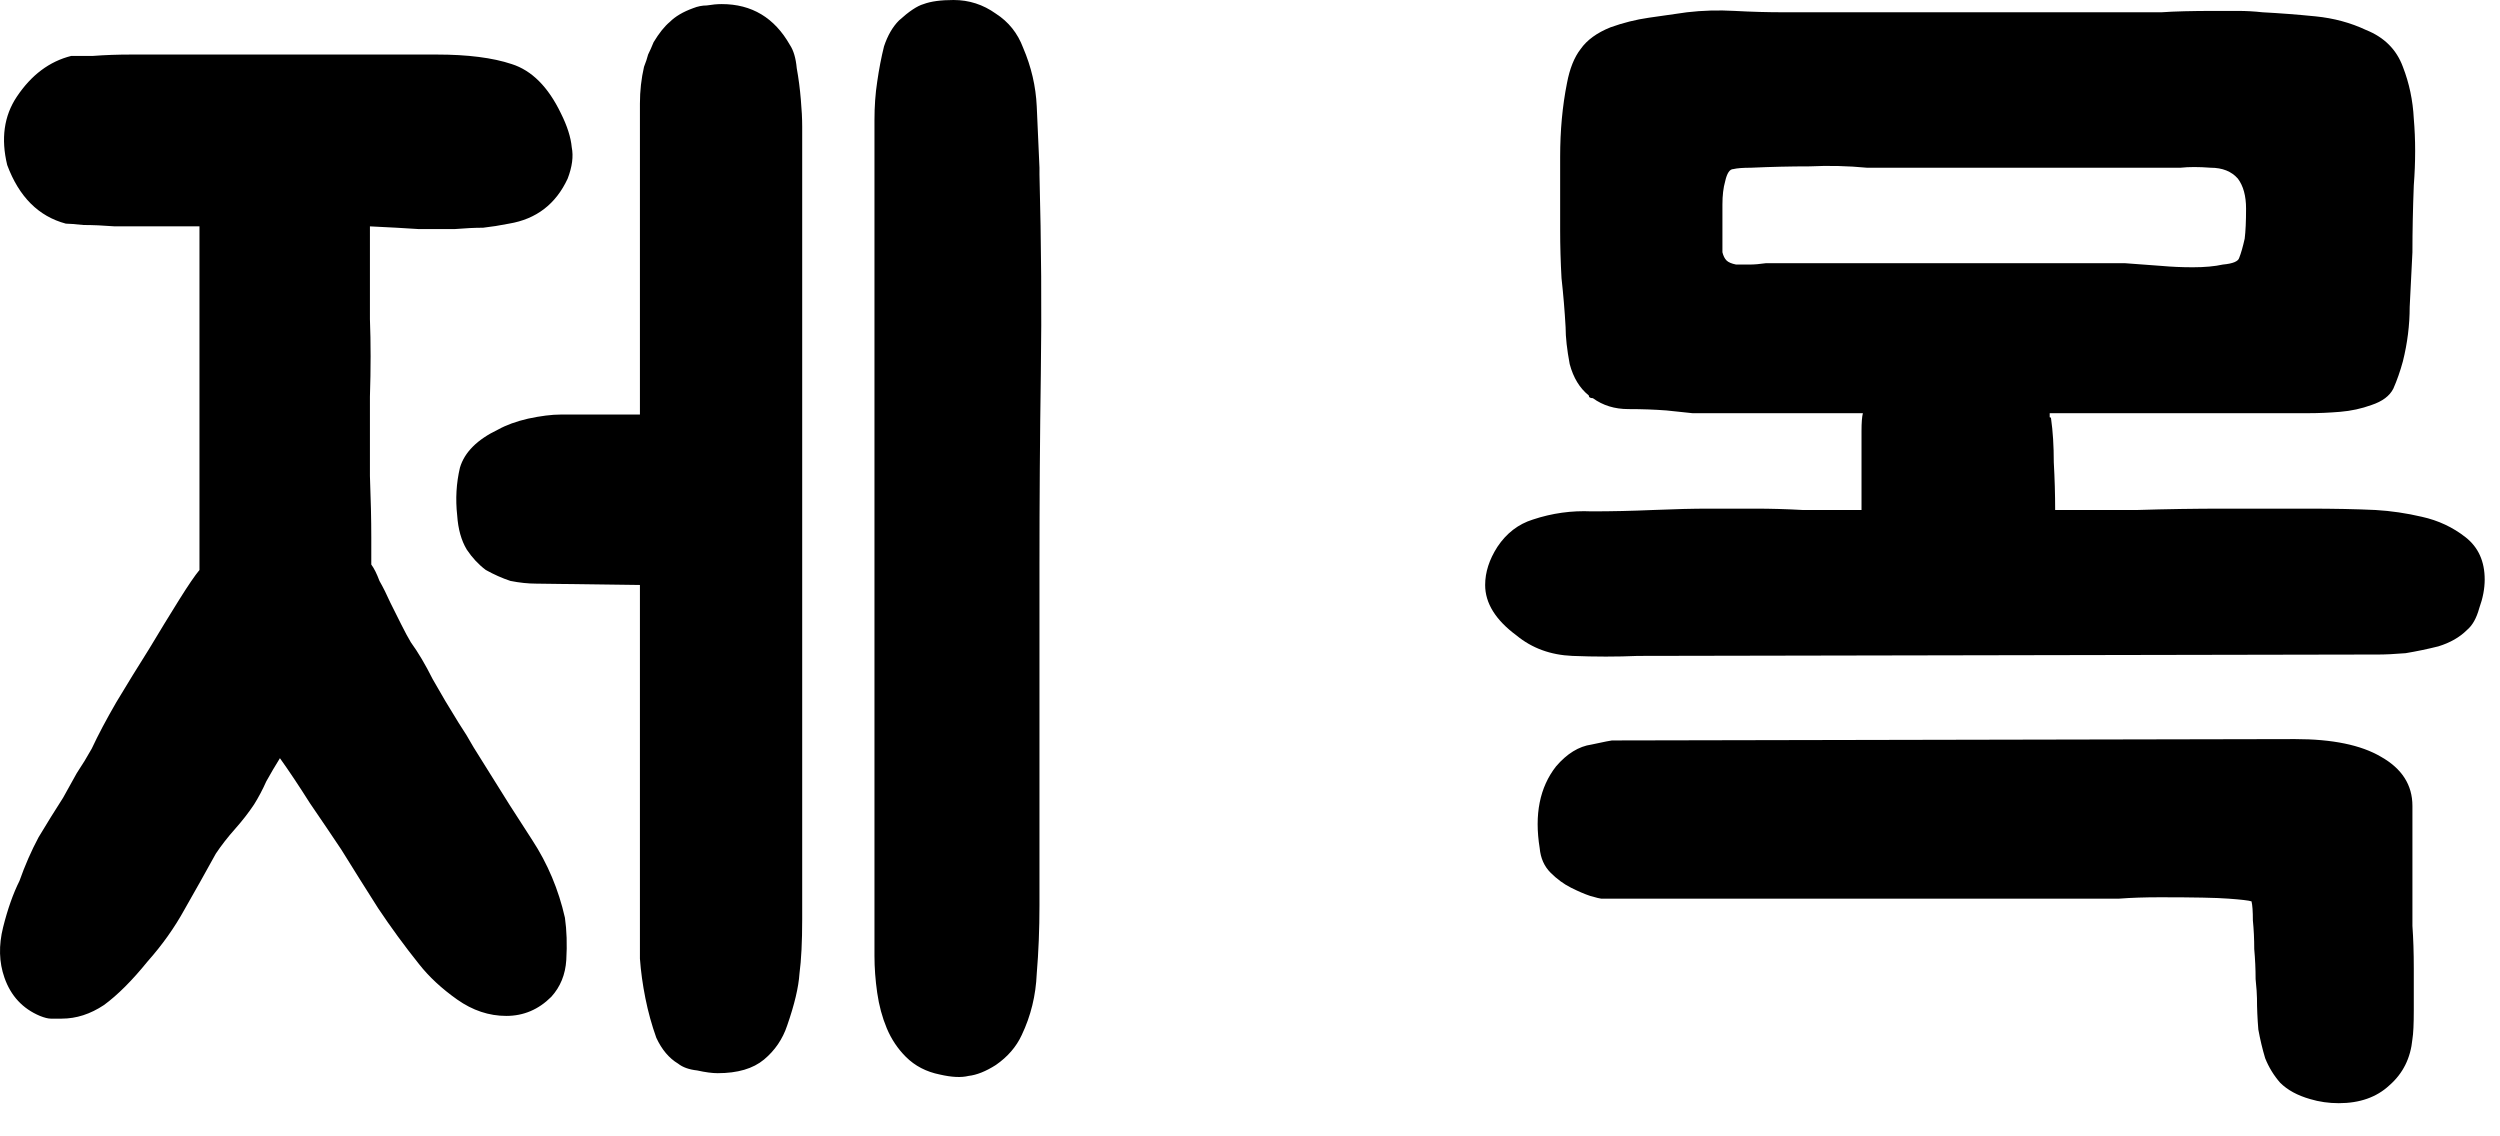 <svg width="33" height="15" viewBox="0 0 33 15" fill="none" xmlns="http://www.w3.org/2000/svg">
<path d="M10.589 12.132C10.589 12.432 10.577 12.672 10.553 12.852C10.541 13.032 10.487 13.26 10.391 13.536C10.331 13.716 10.229 13.866 10.085 13.986C9.941 14.106 9.737 14.166 9.473 14.166C9.401 14.166 9.311 14.154 9.203 14.13C9.095 14.118 9.011 14.088 8.951 14.04C8.831 13.968 8.735 13.854 8.663 13.698C8.603 13.53 8.555 13.356 8.519 13.176C8.483 12.996 8.459 12.822 8.447 12.654C8.447 12.486 8.447 12.354 8.447 12.258V7.722L7.079 7.704C6.971 7.704 6.857 7.692 6.737 7.668C6.629 7.632 6.521 7.584 6.413 7.524C6.317 7.452 6.233 7.362 6.161 7.254C6.089 7.134 6.047 6.984 6.035 6.804C6.011 6.588 6.023 6.378 6.071 6.174C6.131 5.97 6.299 5.802 6.575 5.67C6.683 5.61 6.815 5.562 6.971 5.526C7.139 5.49 7.283 5.472 7.403 5.472H8.447V1.836C8.447 1.68 8.447 1.524 8.447 1.368C8.447 1.2 8.465 1.038 8.501 0.882C8.525 0.822 8.543 0.768 8.555 0.72C8.579 0.672 8.603 0.618 8.627 0.558C8.699 0.438 8.771 0.348 8.843 0.288C8.915 0.216 9.017 0.156 9.149 0.108C9.209 0.084 9.269 0.072 9.329 0.072C9.401 0.06 9.467 0.054 9.527 0.054C9.923 0.054 10.223 0.234 10.427 0.594C10.475 0.666 10.505 0.768 10.517 0.9C10.541 1.032 10.559 1.17 10.571 1.314C10.583 1.446 10.589 1.566 10.589 1.674C10.589 1.77 10.589 1.83 10.589 1.854V12.132ZM13.487 13.662C13.415 13.818 13.301 13.95 13.145 14.058C13.013 14.142 12.893 14.19 12.785 14.202C12.689 14.226 12.563 14.22 12.407 14.184C12.227 14.148 12.077 14.07 11.957 13.95C11.849 13.842 11.765 13.716 11.705 13.572C11.645 13.428 11.603 13.272 11.579 13.104C11.555 12.936 11.543 12.774 11.543 12.618V2.034C11.543 1.902 11.543 1.752 11.543 1.584C11.543 1.404 11.555 1.236 11.579 1.08C11.603 0.912 11.633 0.756 11.669 0.612C11.717 0.468 11.783 0.354 11.867 0.27C11.999 0.15 12.107 0.078 12.191 0.054C12.287 0.018 12.419 0 12.587 0C12.791 0 12.977 0.06 13.145 0.18C13.313 0.288 13.433 0.438 13.505 0.63C13.613 0.882 13.673 1.14 13.685 1.404C13.697 1.668 13.709 1.938 13.721 2.214V2.304C13.745 3.216 13.751 4.092 13.739 4.932C13.727 5.76 13.721 6.6 13.721 7.452V11.952C13.721 12.264 13.709 12.564 13.685 12.852C13.673 13.14 13.607 13.41 13.487 13.662ZM2.633 2.988C2.441 2.988 2.249 2.988 2.057 2.988C1.865 2.988 1.685 2.988 1.517 2.988C1.361 2.976 1.223 2.97 1.103 2.97C0.983 2.958 0.905 2.952 0.869 2.952C0.509 2.856 0.251 2.598 0.095 2.178C0.011 1.83 0.053 1.53 0.221 1.278C0.413 0.99 0.653 0.81 0.941 0.738C0.977 0.738 1.073 0.738 1.229 0.738C1.385 0.726 1.553 0.72 1.733 0.72C1.913 0.72 2.075 0.72 2.219 0.72C2.375 0.72 2.465 0.72 2.489 0.72H5.765C6.173 0.72 6.503 0.762 6.755 0.846C7.019 0.93 7.235 1.146 7.403 1.494C7.487 1.662 7.535 1.812 7.547 1.944C7.571 2.064 7.553 2.202 7.493 2.358C7.337 2.694 7.079 2.892 6.719 2.952C6.599 2.976 6.485 2.994 6.377 3.006C6.269 3.006 6.143 3.012 5.999 3.024C5.867 3.024 5.711 3.024 5.531 3.024C5.351 3.012 5.135 3 4.883 2.988C4.883 3.024 4.883 3.156 4.883 3.384C4.883 3.612 4.883 3.888 4.883 4.212C4.895 4.524 4.895 4.866 4.883 5.238C4.883 5.61 4.883 5.958 4.883 6.282C4.895 6.594 4.901 6.864 4.901 7.092C4.901 7.308 4.901 7.428 4.901 7.452C4.937 7.5 4.973 7.572 5.009 7.668C5.057 7.752 5.105 7.848 5.153 7.956C5.201 8.052 5.249 8.148 5.297 8.244C5.345 8.34 5.387 8.418 5.423 8.478C5.519 8.61 5.615 8.772 5.711 8.964C5.819 9.156 5.933 9.348 6.053 9.54C6.125 9.648 6.191 9.756 6.251 9.864C6.311 9.96 6.371 10.056 6.431 10.152C6.623 10.464 6.821 10.776 7.025 11.088C7.229 11.4 7.373 11.742 7.457 12.114C7.481 12.282 7.487 12.468 7.475 12.672C7.463 12.864 7.397 13.026 7.277 13.158C7.109 13.326 6.911 13.41 6.683 13.41C6.455 13.41 6.239 13.338 6.035 13.194C5.831 13.05 5.663 12.894 5.531 12.726C5.339 12.486 5.159 12.24 4.991 11.988C4.823 11.724 4.661 11.466 4.505 11.214C4.385 11.034 4.247 10.83 4.091 10.602C3.947 10.374 3.815 10.176 3.695 10.008C3.635 10.104 3.575 10.206 3.515 10.314C3.467 10.422 3.413 10.524 3.353 10.62C3.281 10.728 3.197 10.836 3.101 10.944C3.005 11.052 2.921 11.16 2.849 11.268C2.717 11.508 2.579 11.754 2.435 12.006C2.303 12.246 2.141 12.474 1.949 12.69C1.745 12.942 1.553 13.134 1.373 13.266C1.193 13.386 1.007 13.446 0.815 13.446C0.767 13.446 0.719 13.446 0.671 13.446C0.635 13.446 0.587 13.434 0.527 13.41C0.299 13.314 0.143 13.146 0.059 12.906C-0.013 12.702 -0.019 12.48 0.041 12.24C0.101 12 0.173 11.796 0.257 11.628C0.329 11.424 0.413 11.232 0.509 11.052C0.617 10.872 0.725 10.698 0.833 10.53C0.893 10.422 0.953 10.314 1.013 10.206C1.085 10.098 1.151 9.99 1.211 9.882C1.295 9.702 1.403 9.498 1.535 9.27C1.679 9.03 1.823 8.796 1.967 8.568C2.111 8.328 2.243 8.112 2.363 7.92C2.483 7.728 2.573 7.596 2.633 7.524V2.988Z" fill="black"/>
<path d="M31.358 6.732C31.562 6.744 31.766 6.774 31.97 6.822C32.186 6.87 32.378 6.96 32.546 7.092C32.714 7.224 32.798 7.41 32.798 7.65C32.798 7.77 32.774 7.896 32.726 8.028C32.69 8.16 32.636 8.256 32.564 8.316C32.468 8.412 32.342 8.484 32.186 8.532C32.042 8.568 31.898 8.598 31.754 8.622C31.61 8.634 31.484 8.64 31.376 8.64C31.28 8.64 31.226 8.64 31.214 8.64L21.62 8.658C21.344 8.67 21.056 8.67 20.756 8.658C20.468 8.646 20.222 8.556 20.018 8.388C19.742 8.184 19.604 7.962 19.604 7.722C19.604 7.554 19.658 7.386 19.766 7.218C19.886 7.038 20.042 6.918 20.234 6.858C20.486 6.774 20.744 6.738 21.008 6.75C21.272 6.75 21.542 6.744 21.818 6.732C22.106 6.72 22.352 6.714 22.556 6.714C22.772 6.714 22.976 6.714 23.168 6.714C23.372 6.714 23.582 6.72 23.798 6.732C24.014 6.732 24.272 6.732 24.572 6.732V5.688C24.572 5.58 24.578 5.502 24.59 5.454H22.7C22.58 5.454 22.46 5.454 22.34 5.454C22.232 5.442 22.118 5.43 21.998 5.418C21.842 5.406 21.674 5.4 21.494 5.4C21.314 5.4 21.158 5.352 21.026 5.256C20.99 5.256 20.972 5.244 20.972 5.22C20.852 5.124 20.768 4.986 20.72 4.806C20.684 4.614 20.666 4.452 20.666 4.32C20.654 4.104 20.636 3.888 20.612 3.672C20.6 3.456 20.594 3.246 20.594 3.042C20.594 2.73 20.594 2.406 20.594 2.07C20.594 1.722 20.624 1.398 20.684 1.098C20.72 0.906 20.78 0.756 20.864 0.648C20.948 0.528 21.08 0.432 21.26 0.36C21.428 0.3 21.596 0.258 21.764 0.234C21.932 0.21 22.1 0.186 22.268 0.162C22.472 0.138 22.682 0.132 22.898 0.144C23.114 0.156 23.33 0.162 23.546 0.162H26.966C27.266 0.162 27.494 0.162 27.65 0.162C27.818 0.162 27.968 0.162 28.1 0.162C28.232 0.162 28.376 0.162 28.532 0.162C28.7 0.15 28.934 0.144 29.234 0.144C29.342 0.144 29.444 0.144 29.54 0.144C29.648 0.144 29.756 0.15 29.864 0.162C30.092 0.174 30.326 0.192 30.566 0.216C30.806 0.24 31.028 0.3 31.232 0.396C31.472 0.492 31.634 0.654 31.718 0.882C31.802 1.098 31.85 1.326 31.862 1.566C31.886 1.842 31.886 2.136 31.862 2.448C31.85 2.76 31.844 3.054 31.844 3.33C31.832 3.57 31.82 3.81 31.808 4.05C31.808 4.29 31.778 4.53 31.718 4.77C31.682 4.902 31.64 5.022 31.592 5.13C31.544 5.226 31.448 5.298 31.304 5.346C31.172 5.394 31.034 5.424 30.89 5.436C30.746 5.448 30.608 5.454 30.476 5.454H27.056C27.056 5.478 27.056 5.496 27.056 5.508C27.068 5.508 27.074 5.514 27.074 5.526C27.098 5.694 27.11 5.886 27.11 6.102C27.122 6.318 27.128 6.528 27.128 6.732C27.464 6.732 27.824 6.732 28.208 6.732C28.592 6.72 28.976 6.714 29.36 6.714C29.744 6.714 30.11 6.714 30.458 6.714C30.806 6.714 31.106 6.72 31.358 6.732ZM30.296 9.756C30.788 9.756 31.166 9.834 31.43 9.99C31.706 10.146 31.844 10.362 31.844 10.638V11.862C31.844 11.922 31.844 12.042 31.844 12.222C31.856 12.39 31.862 12.576 31.862 12.78C31.862 12.972 31.862 13.158 31.862 13.338C31.862 13.518 31.856 13.644 31.844 13.716C31.82 13.968 31.718 14.172 31.538 14.328C31.37 14.484 31.148 14.562 30.872 14.562C30.74 14.562 30.614 14.544 30.494 14.508C30.326 14.46 30.194 14.388 30.098 14.292C30.014 14.196 29.948 14.088 29.9 13.968C29.864 13.848 29.834 13.722 29.81 13.59C29.798 13.446 29.792 13.308 29.792 13.176C29.792 13.128 29.786 13.044 29.774 12.924C29.774 12.792 29.768 12.66 29.756 12.528C29.756 12.396 29.75 12.27 29.738 12.15C29.738 12.03 29.732 11.946 29.72 11.898C29.684 11.886 29.582 11.874 29.414 11.862C29.258 11.85 28.958 11.844 28.514 11.844C28.31 11.844 28.13 11.85 27.974 11.862C27.818 11.862 27.674 11.862 27.542 11.862H21.134C21.122 11.862 21.074 11.85 20.99 11.826C20.918 11.802 20.834 11.766 20.738 11.718C20.642 11.67 20.552 11.604 20.468 11.52C20.384 11.436 20.336 11.328 20.324 11.196C20.252 10.752 20.324 10.392 20.54 10.116C20.684 9.948 20.84 9.852 21.008 9.828C21.176 9.792 21.266 9.774 21.278 9.774L30.296 9.756ZM22.736 3.15C22.736 3.21 22.736 3.27 22.736 3.33C22.748 3.378 22.766 3.414 22.79 3.438C22.814 3.462 22.856 3.48 22.916 3.492C22.976 3.492 23.036 3.492 23.096 3.492C23.156 3.492 23.228 3.486 23.312 3.474H28.046C28.214 3.486 28.376 3.498 28.532 3.51C28.664 3.522 28.802 3.528 28.946 3.528C29.102 3.528 29.234 3.516 29.342 3.492C29.474 3.48 29.546 3.45 29.558 3.402C29.582 3.342 29.606 3.258 29.63 3.15C29.642 3.054 29.648 2.922 29.648 2.754C29.648 2.586 29.612 2.454 29.54 2.358C29.456 2.262 29.336 2.214 29.18 2.214C29.024 2.202 28.892 2.202 28.784 2.214H27.146C27.11 2.214 26.966 2.214 26.714 2.214C26.462 2.214 26.186 2.214 25.886 2.214C25.598 2.214 25.328 2.214 25.076 2.214C24.824 2.214 24.68 2.214 24.644 2.214C24.392 2.19 24.14 2.184 23.888 2.196C23.636 2.196 23.378 2.202 23.114 2.214C23.006 2.214 22.928 2.22 22.88 2.232C22.832 2.232 22.796 2.286 22.772 2.394C22.748 2.478 22.736 2.58 22.736 2.7C22.736 2.82 22.736 2.916 22.736 2.988V3.15Z" fill="black"/>
</svg>
